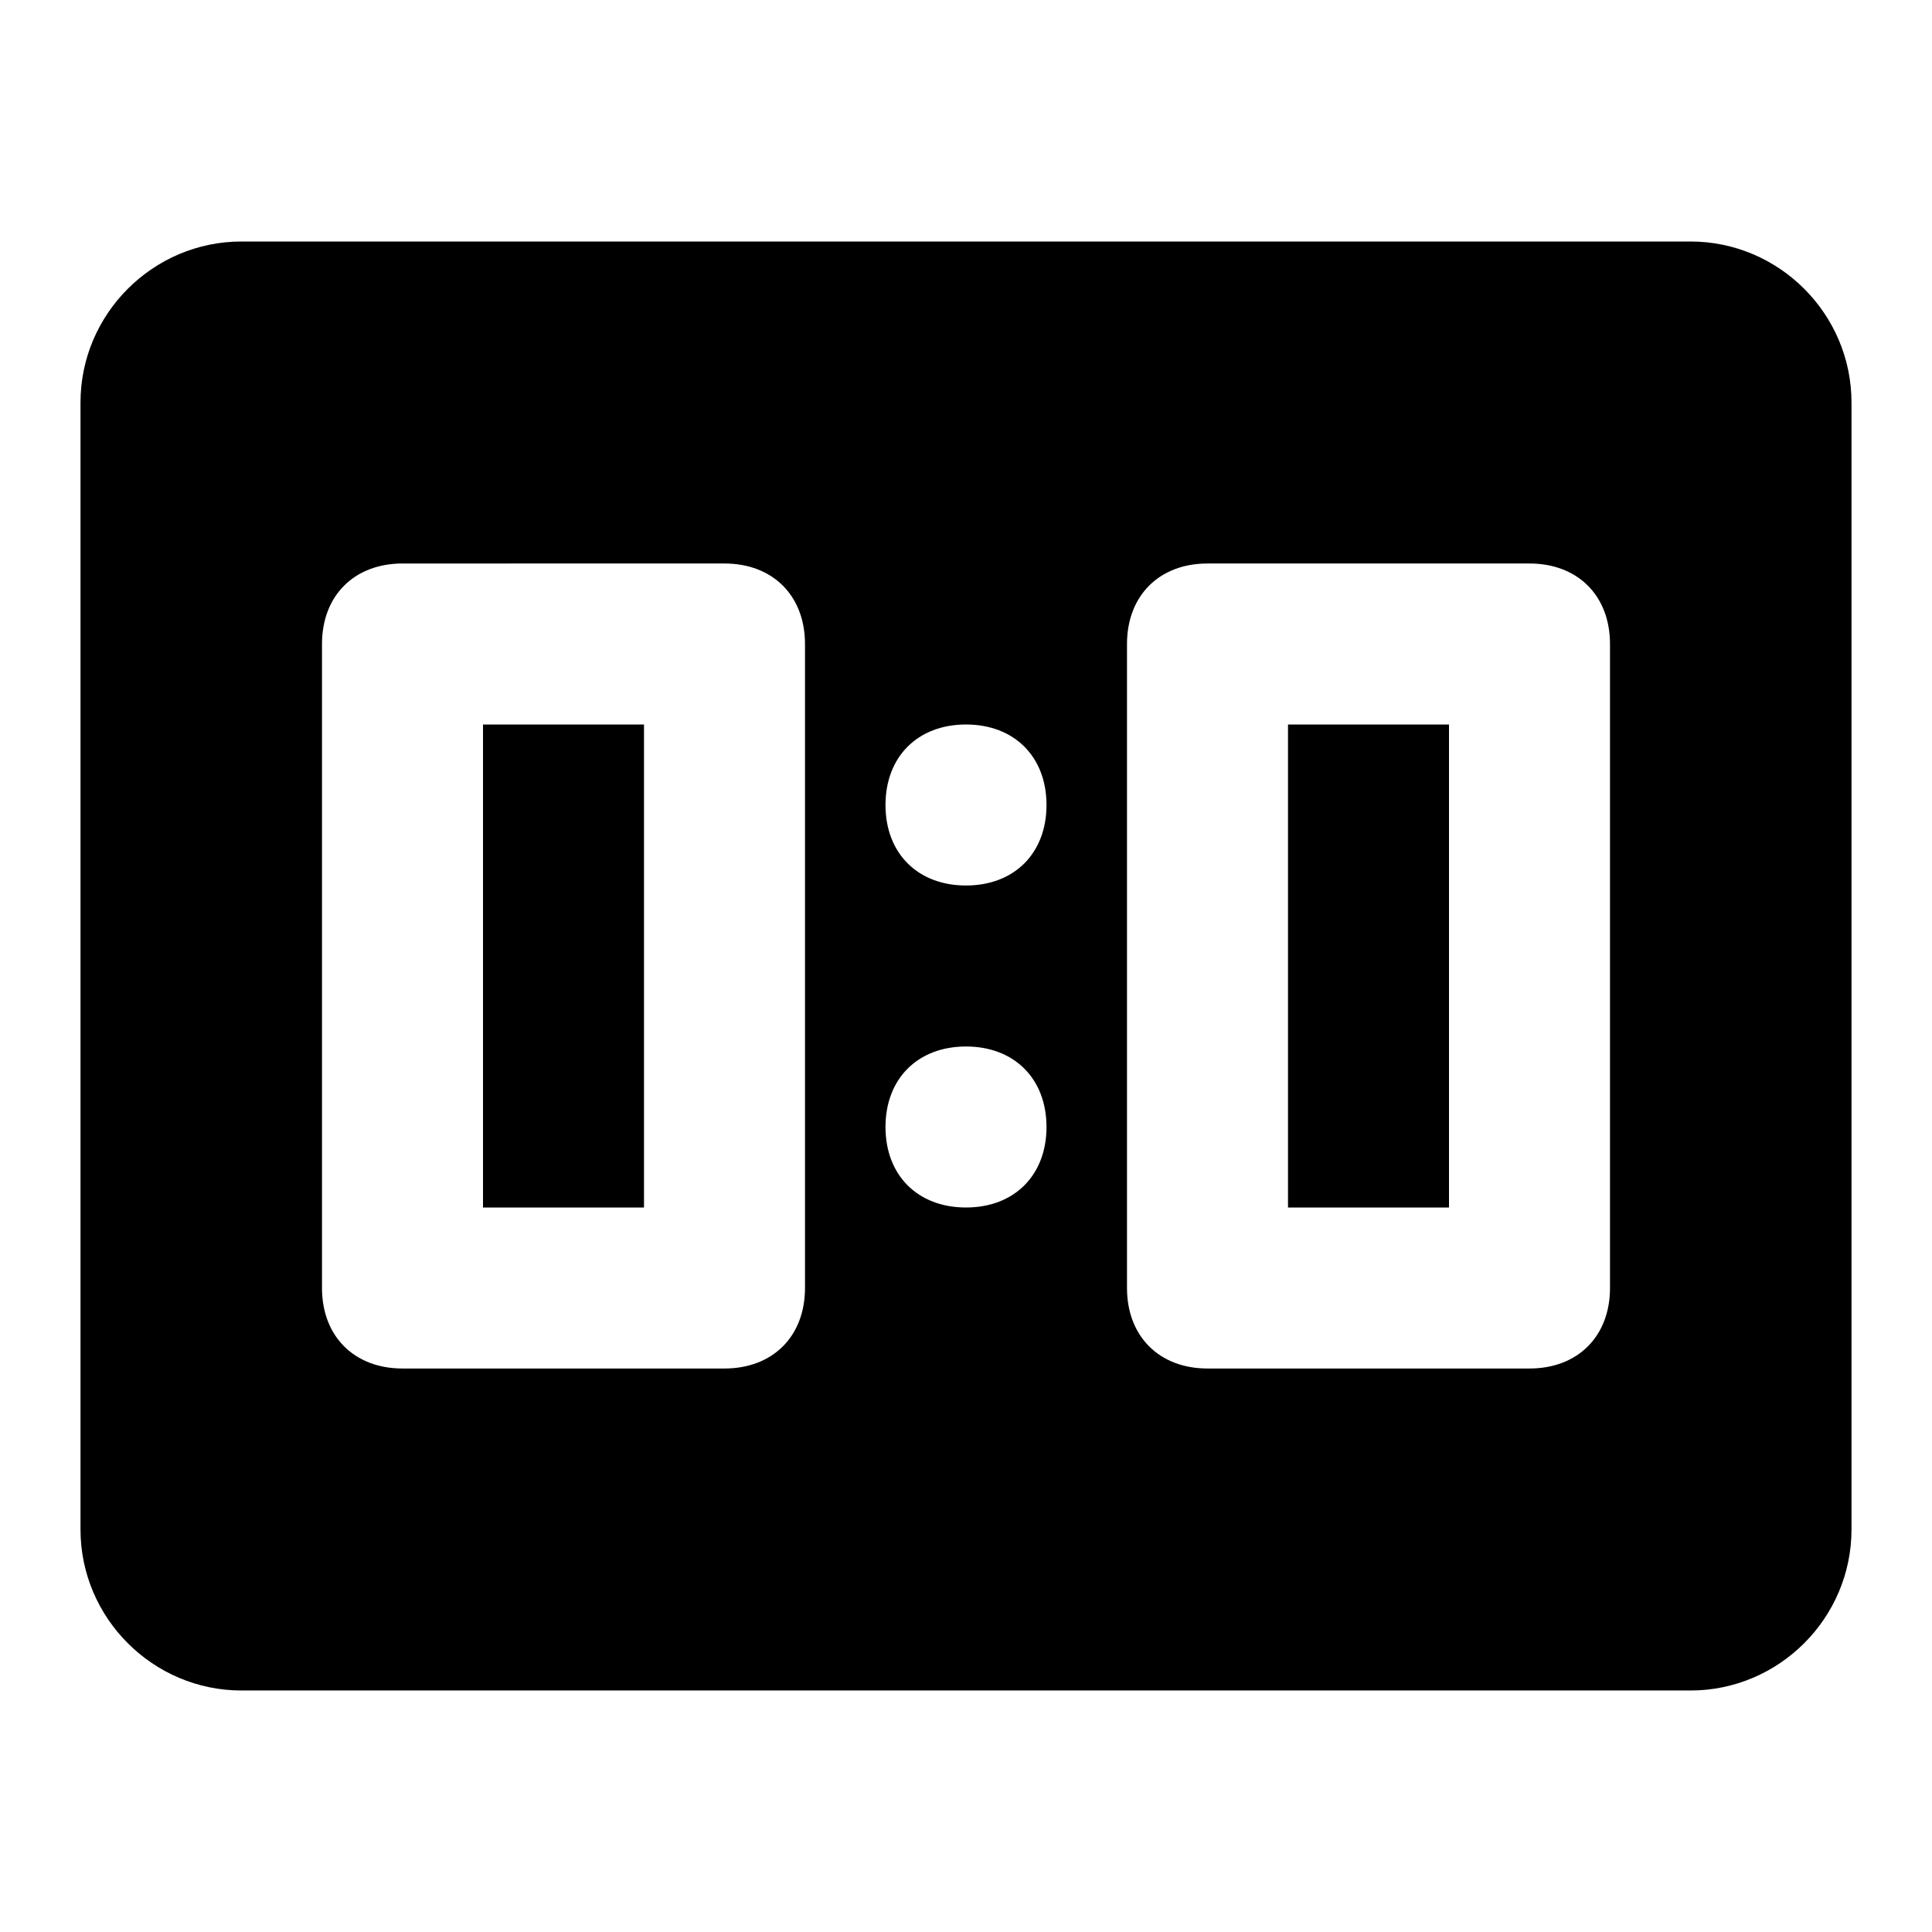 <svg xmlns="http://www.w3.org/2000/svg" xmlns:xlink="http://www.w3.org/1999/xlink" aria-hidden="true" role="img" class="iconify iconify--mdi" width="1em" height="1em" preserveAspectRatio="xMidYMid meet" viewBox="0 0 24 24"><path fill="currentColor" d="M6 9h2v6H6V9m10 0h2v6h-2V9m5-6c1.1 0 2 .9 2 2v14c0 1.1-.9 2-2 2H3c-1.1 0-2-.9-2-2V5c0-1.1.9-2 2-2h18M5 7c-.6 0-1 .4-1 1v8c0 .6.4 1 1 1h4c.6 0 1-.4 1-1V8c0-.6-.4-1-1-1H5m10 0c-.6 0-1 .4-1 1v8c0 .6.4 1 1 1h4c.6 0 1-.4 1-1V8c0-.6-.4-1-1-1h-4m-3 4c.6 0 1-.4 1-1s-.4-1-1-1s-1 .4-1 1s.4 1 1 1m0 4c.6 0 1-.4 1-1s-.4-1-1-1s-1 .4-1 1s.4 1 1 1Z"></path></svg>